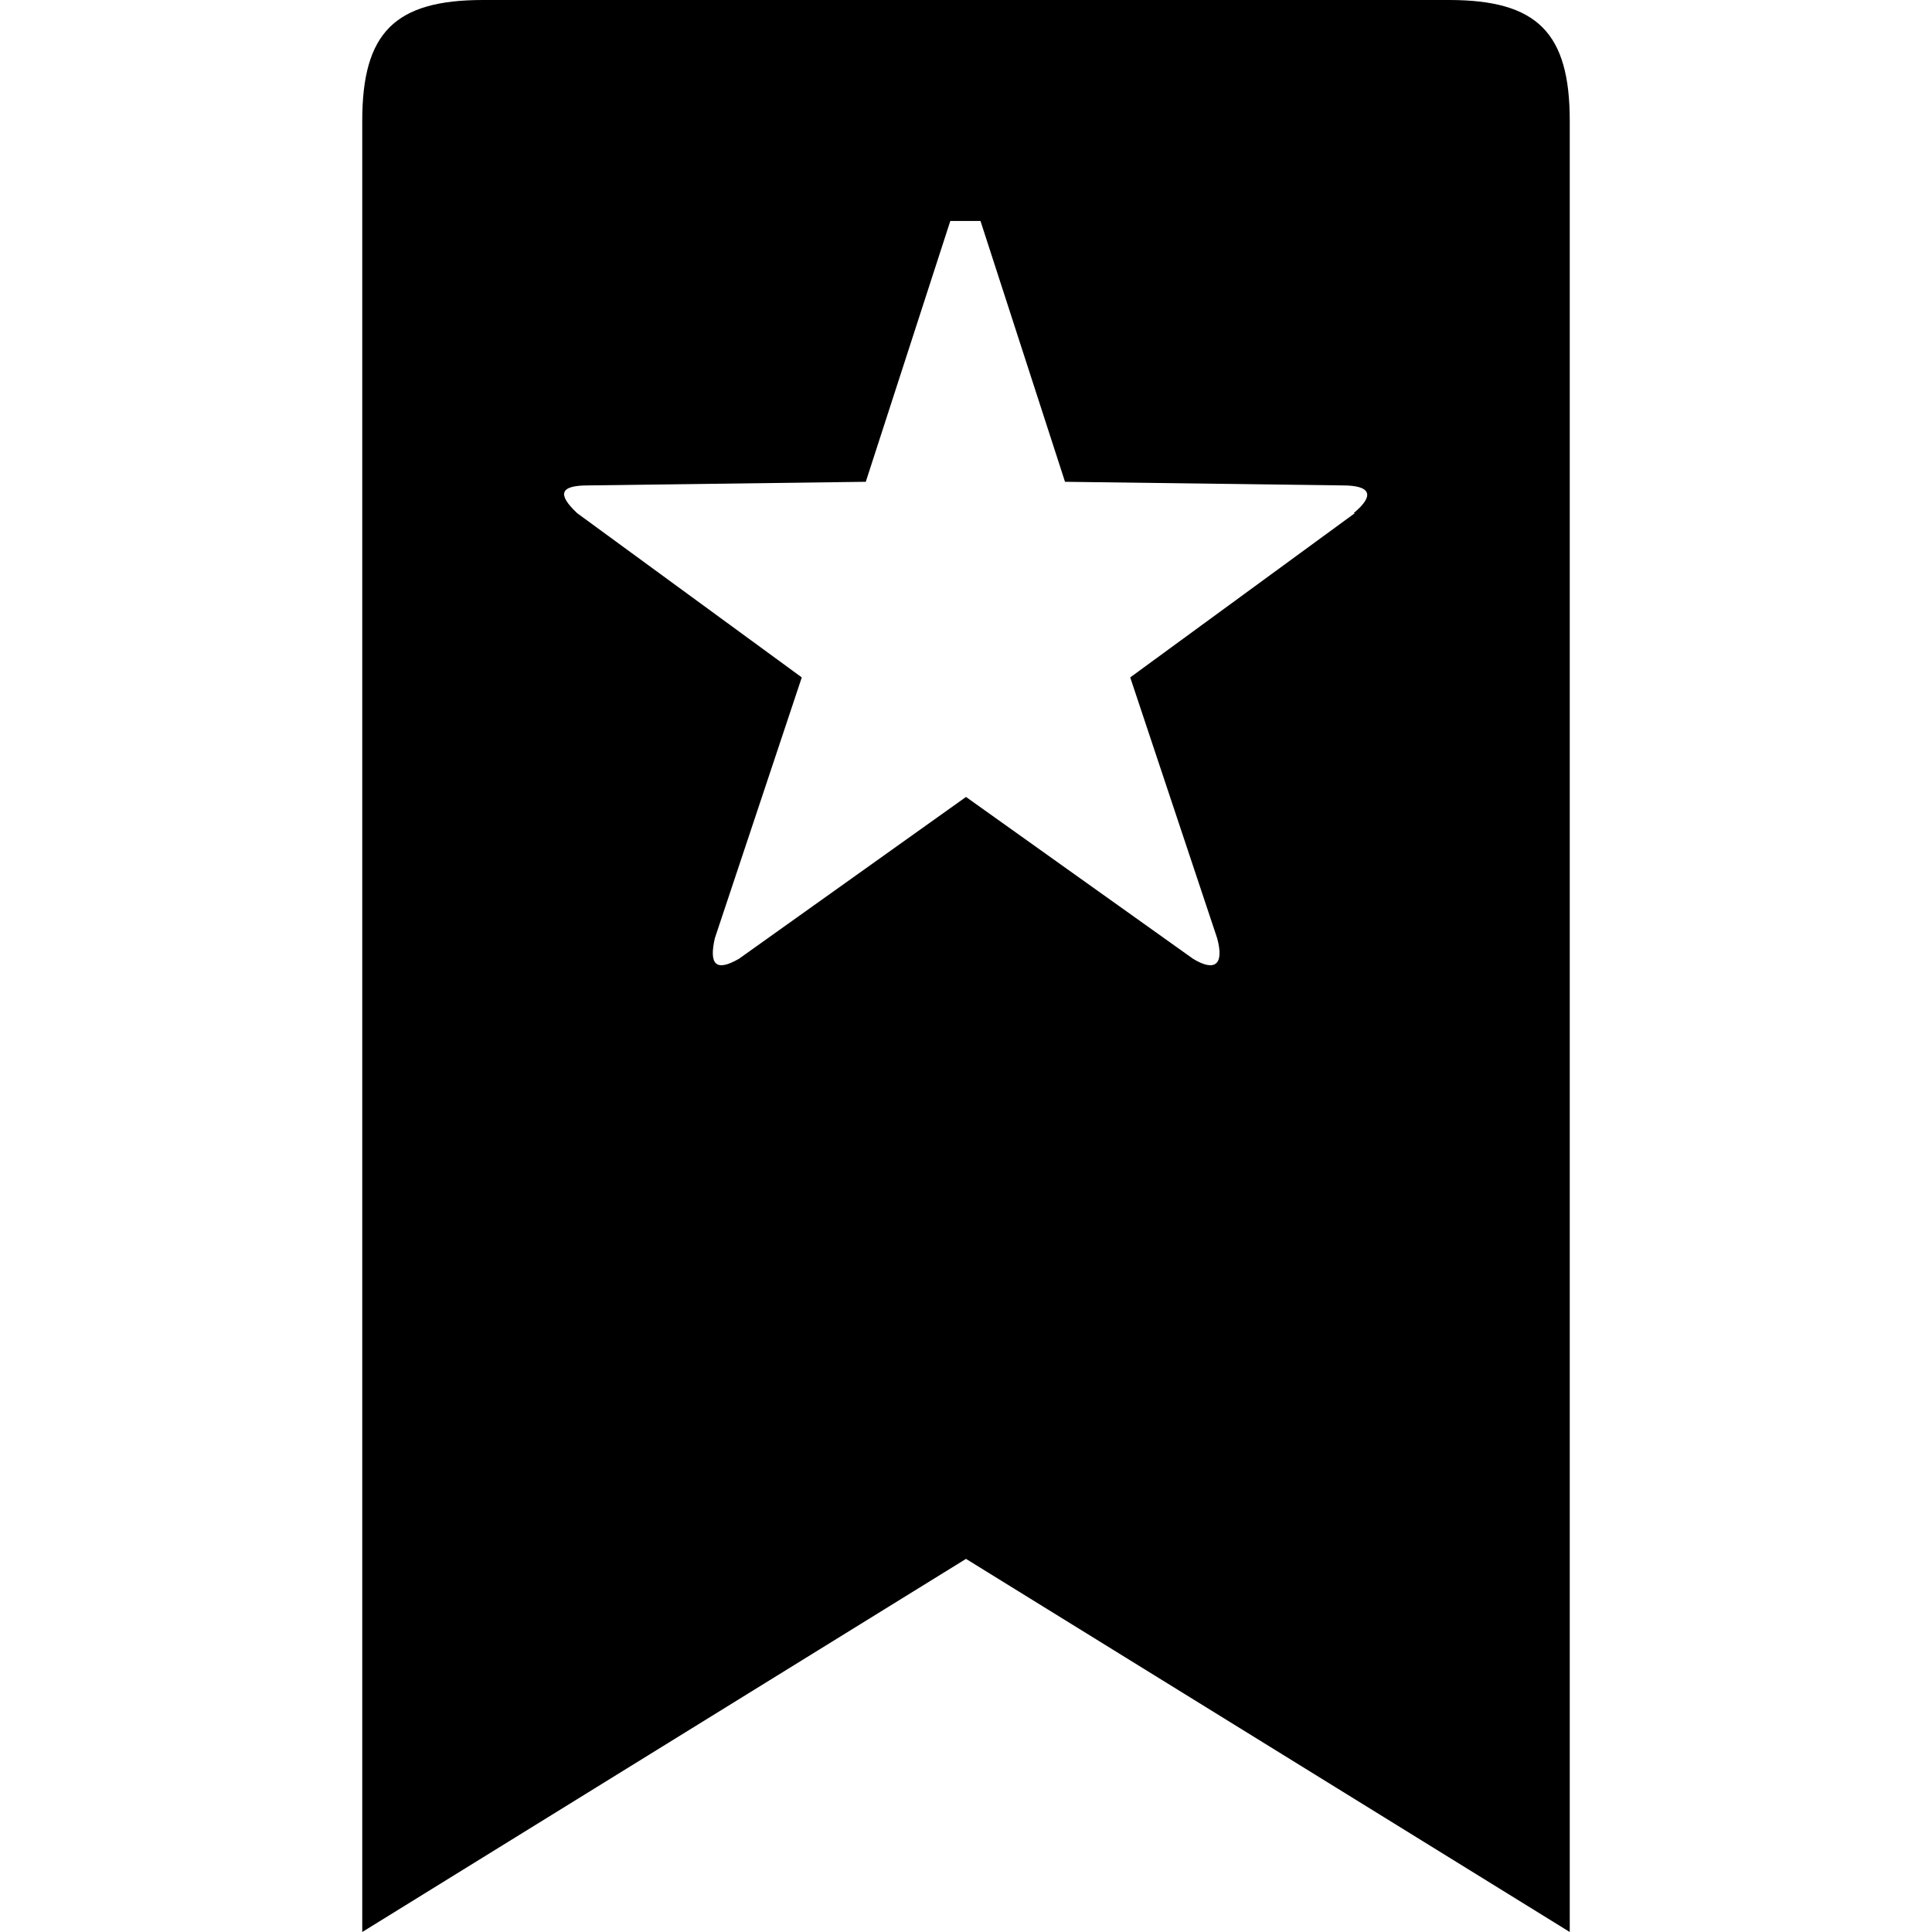 <svg  viewBox="0 0 24 24" xmlns="http://www.w3.org/2000/svg"><path d="M18 0H6C4.905 0 4.5.405 4.5 1.5V24l7.5-4.635L19.5 24V1.5C19.5.405 19.095 0 18 0zm-1.17 6.375l-2.79 2.04 1.08 3.24c.09.33-.03.42-.3.255L12 9.9l-2.82 2.01c-.285.165-.375.075-.3-.255l1.08-3.24-2.79-2.04c-.255-.24-.21-.345.135-.345l3.45-.045 1.05-3.24h.375l1.05 3.24 3.45.045c.345 0 .405.12.135.345h.015z"/></svg>

